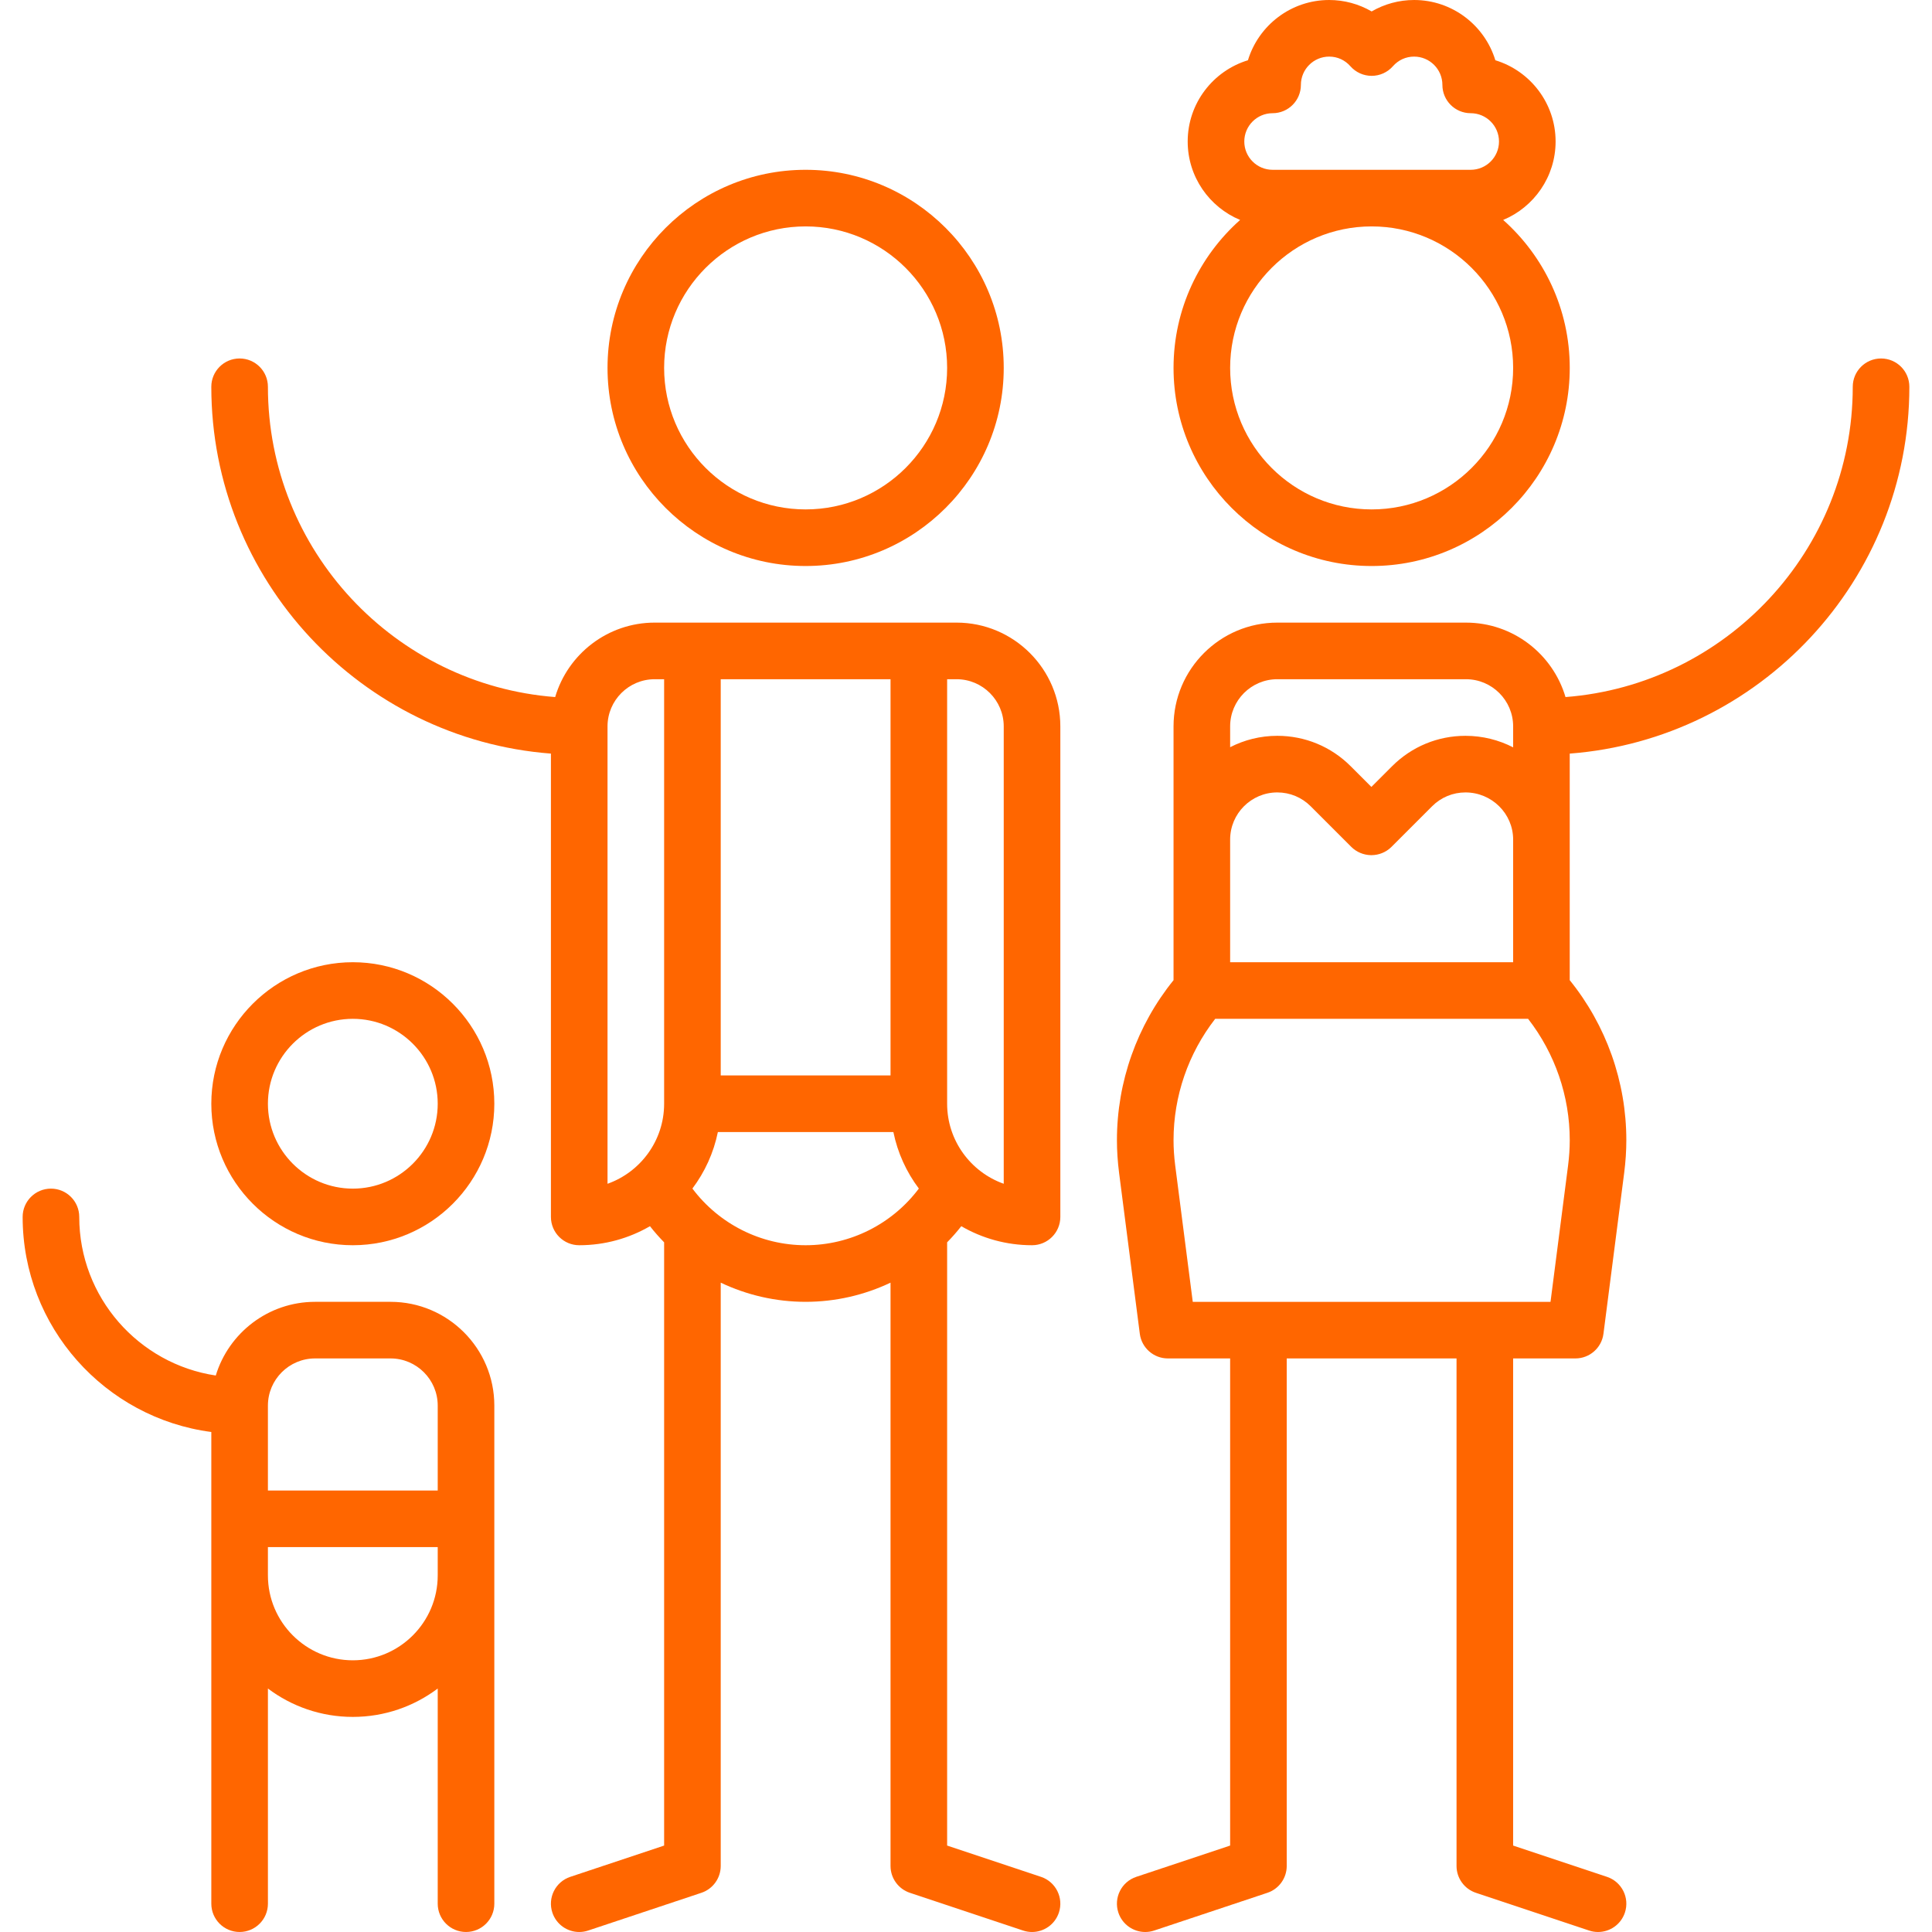 <?xml version="1.0"?>
<svg xmlns="http://www.w3.org/2000/svg" id="Capa_1" enable-background="new 0 0 512.002 512.002" height="512px" viewBox="0 0 512.002 512.002" width="512px"><g><g><path d="m93.501 255c-20.678 0-37.5 16.822-37.5 37.5s16.822 37.5 37.5 37.5 37.5-16.822 37.5-37.5-16.822-37.5-37.5-37.5zm0 60c-12.406 0-22.5-10.093-22.5-22.5s10.094-22.5 22.5-22.5 22.5 10.093 22.5 22.5-10.094 22.5-22.5 22.5z" data-original="#000000" class="active-path" data-old_color="#000000" fill="#FF6600"/><path d="m103.501 345h-20c-12.391 0-22.891 8.24-26.318 19.528-20.449-3.061-36.182-20.74-36.182-42.028 0-4.142-3.357-7.5-7.5-7.5s-7.5 3.358-7.5 7.5c0 29.162 21.827 53.306 50 56.995v125.005c0 4.142 3.357 7.5 7.5 7.5s7.5-3.358 7.5-7.5v-57.02c6.272 4.719 14.064 7.52 22.5 7.52s16.228-2.801 22.5-7.52v57.02c0 4.142 3.357 7.5 7.5 7.5s7.5-3.358 7.5-7.5v-132c0-15.164-12.337-27.5-27.5-27.5zm-20 15h20c6.893 0 12.5 5.607 12.5 12.5v22.5h-45v-22.5c0-6.893 5.607-12.5 12.5-12.5zm10 80c-12.406 0-22.5-10.093-22.5-22.5v-7.5h45v7.5c0 12.407-10.094 22.5-22.5 22.5z" data-original="#000000" class="active-path" data-old_color="#000000" fill="#FF6600"/><path d="m311.001 97.5c0 28.949 23.552 52.5 52.5 52.5s52.5-23.551 52.5-52.5c0-15.581-6.83-29.591-17.644-39.214 8.148-3.386 13.894-11.426 13.894-20.786 0-10.136-6.736-18.727-15.967-21.533-2.805-9.231-11.397-15.967-21.533-15.967-3.987 0-7.861 1.065-11.25 3.027-3.388-1.962-7.262-3.027-11.25-3.027-10.136 0-18.728 6.736-21.533 15.967-9.23 2.806-15.967 11.397-15.967 21.533 0 9.36 5.746 17.4 13.894 20.786-10.814 9.623-17.644 23.633-17.644 39.214zm90 0c0 20.678-16.822 37.5-37.5 37.5s-37.5-16.822-37.5-37.5 16.822-37.5 37.5-37.5 37.5 16.822 37.5 37.5zm-63.75-52.5c-4.136 0-7.5-3.364-7.5-7.5s3.364-7.5 7.5-7.5c4.143 0 7.5-3.358 7.5-7.5 0-4.136 3.364-7.5 7.5-7.5 2.173 0 4.169.908 5.62 2.557 1.424 1.617 3.475 2.544 5.629 2.544 2.155 0 4.206-.926 5.63-2.543 1.452-1.649 3.448-2.558 5.621-2.558 4.136 0 7.5 3.364 7.5 7.5 0 4.142 3.357 7.5 7.5 7.5 4.136 0 7.5 3.364 7.5 7.5s-3.364 7.5-7.5 7.5z" data-original="#000000" class="active-path" data-old_color="#000000" fill="#FF6600"/><path d="m416.001 199.714c50.271-3.842 90-45.976 90-97.214 0-4.142-3.357-7.5-7.5-7.5s-7.5 3.358-7.5 7.5c0 43.344-33.605 78.961-76.125 82.229-3.362-11.39-13.91-19.729-26.375-19.729h-50c-15.163 0-27.5 12.336-27.5 27.5v67.259c-9.693 11.99-15 26.936-15 42.406 0 2.783.19 5.686.567 8.636l5.494 42.657c.481 3.741 3.667 6.542 7.438 6.542h16.5v129.094l-24.872 8.291c-3.929 1.31-6.053 5.557-4.743 9.487 1.048 3.143 3.974 5.13 7.114 5.13.786 0 1.586-.125 2.373-.387l30-10c3.063-1.021 5.128-3.887 5.128-7.115v-134.5h45v134.5c0 3.228 2.065 6.094 5.128 7.115l30 10c.787.262 1.587.387 2.373.387 3.141 0 6.066-1.988 7.114-5.13 1.31-3.93-.814-8.177-4.743-9.487l-24.872-8.291v-129.094h16.5c3.771 0 6.957-2.801 7.438-6.542l5.495-42.662c.376-2.935.566-5.839.566-8.631 0-15.472-5.307-30.417-15-42.406v-60.045zm-77.5-19.714h50c6.893 0 12.5 5.607 12.5 12.5v5.555c-3.789-1.948-8.082-3.055-12.633-3.055-7.345 0-14.25 2.86-19.445 8.054l-5.489 5.49-5.491-5.491c-5.194-5.193-12.1-8.054-19.444-8.054-4.499 0-8.745 1.093-12.497 3.017v-5.516c-.001-6.893 5.606-12.5 12.499-12.5zm77.056 128.885-4.652 36.115h-94.809l-4.65-36.107c-.3-2.347-.445-4.547-.445-6.728 0-11.685 3.905-22.98 11.039-32.165h82.923c7.133 9.183 11.038 20.478 11.038 32.165 0 2.157-.149 4.419-.444 6.72zm-14.556-53.885h-75v-32.5c0-6.893 5.606-12.5 12.497-12.5 3.339 0 6.478 1.3 8.838 3.661l10.768 10.768c1.375 1.374 3.255 2.162 5.2 2.196.043 0 .087.001.13.001 1.944 0 3.839-.754 5.238-2.107.03-.03.061-.059.091-.089l10.767-10.767c2.361-2.361 5.5-3.661 8.839-3.661 6.966 0 12.633 5.607 12.633 12.5v32.498z" data-original="#000000" class="active-path" data-old_color="#000000" fill="#FF6600"/><path d="m275.873 497.385-24.872-8.291v-159.863c1.323-1.349 2.574-2.778 3.753-4.275 5.52 3.201 11.92 5.043 18.747 5.043 4.143 0 7.5-3.358 7.5-7.5v-130c0-15.164-12.337-27.5-27.5-27.5h-80c-12.465 0-23.013 8.339-26.375 19.729-42.52-3.268-76.125-38.886-76.125-82.229 0-4.142-3.357-7.5-7.5-7.5s-7.5 3.358-7.5 7.5c0 51.239 39.729 93.372 90 97.214v122.787c0 4.142 3.357 7.5 7.5 7.5 6.827 0 13.227-1.843 18.747-5.043 1.179 1.497 2.43 2.925 3.753 4.275v159.863l-24.872 8.291c-3.93 1.31-6.053 5.557-4.743 9.487 1.048 3.143 3.974 5.13 7.114 5.13.786 0 1.586-.125 2.373-.387l30-10c3.063-1.021 5.128-3.887 5.128-7.115v-154.581c6.919 3.287 14.582 5.08 22.5 5.08 7.919 0 15.581-1.793 22.5-5.08v154.58c0 3.228 2.065 6.094 5.128 7.115l30 10c.787.262 1.587.387 2.373.387 3.141 0 6.066-1.988 7.114-5.13 1.31-3.93-.813-8.177-4.743-9.487zm-24.872-317.385h2.5c6.893 0 12.5 5.607 12.5 12.5v121.215c-8.73-3.095-15-11.437-15-21.215zm-15 0v105h-45v-105zm-75 12.5c0-6.893 5.607-12.5 12.5-12.5h2.5v112.5c0 9.778-6.27 18.12-15 21.215zm22.494 122.481c3.275-4.359 5.624-9.45 6.751-14.981h46.509c1.127 5.531 3.476 10.623 6.751 14.981-7.03 9.37-18.116 15.019-30.006 15.019-11.887 0-22.974-5.649-30.005-15.019z" data-original="#000000" class="active-path" data-old_color="#000000" fill="#FF6600"/><path d="m213.501 150c28.948 0 52.5-23.551 52.5-52.5s-23.552-52.5-52.5-52.5-52.5 23.551-52.5 52.5 23.552 52.5 52.5 52.5zm0-90c20.678 0 37.5 16.822 37.5 37.5s-16.822 37.5-37.5 37.5-37.5-16.822-37.5-37.5 16.822-37.5 37.5-37.5z" data-original="#000000" class="active-path" data-old_color="#000000" fill="#FF6600"/></g></g> </svg>
